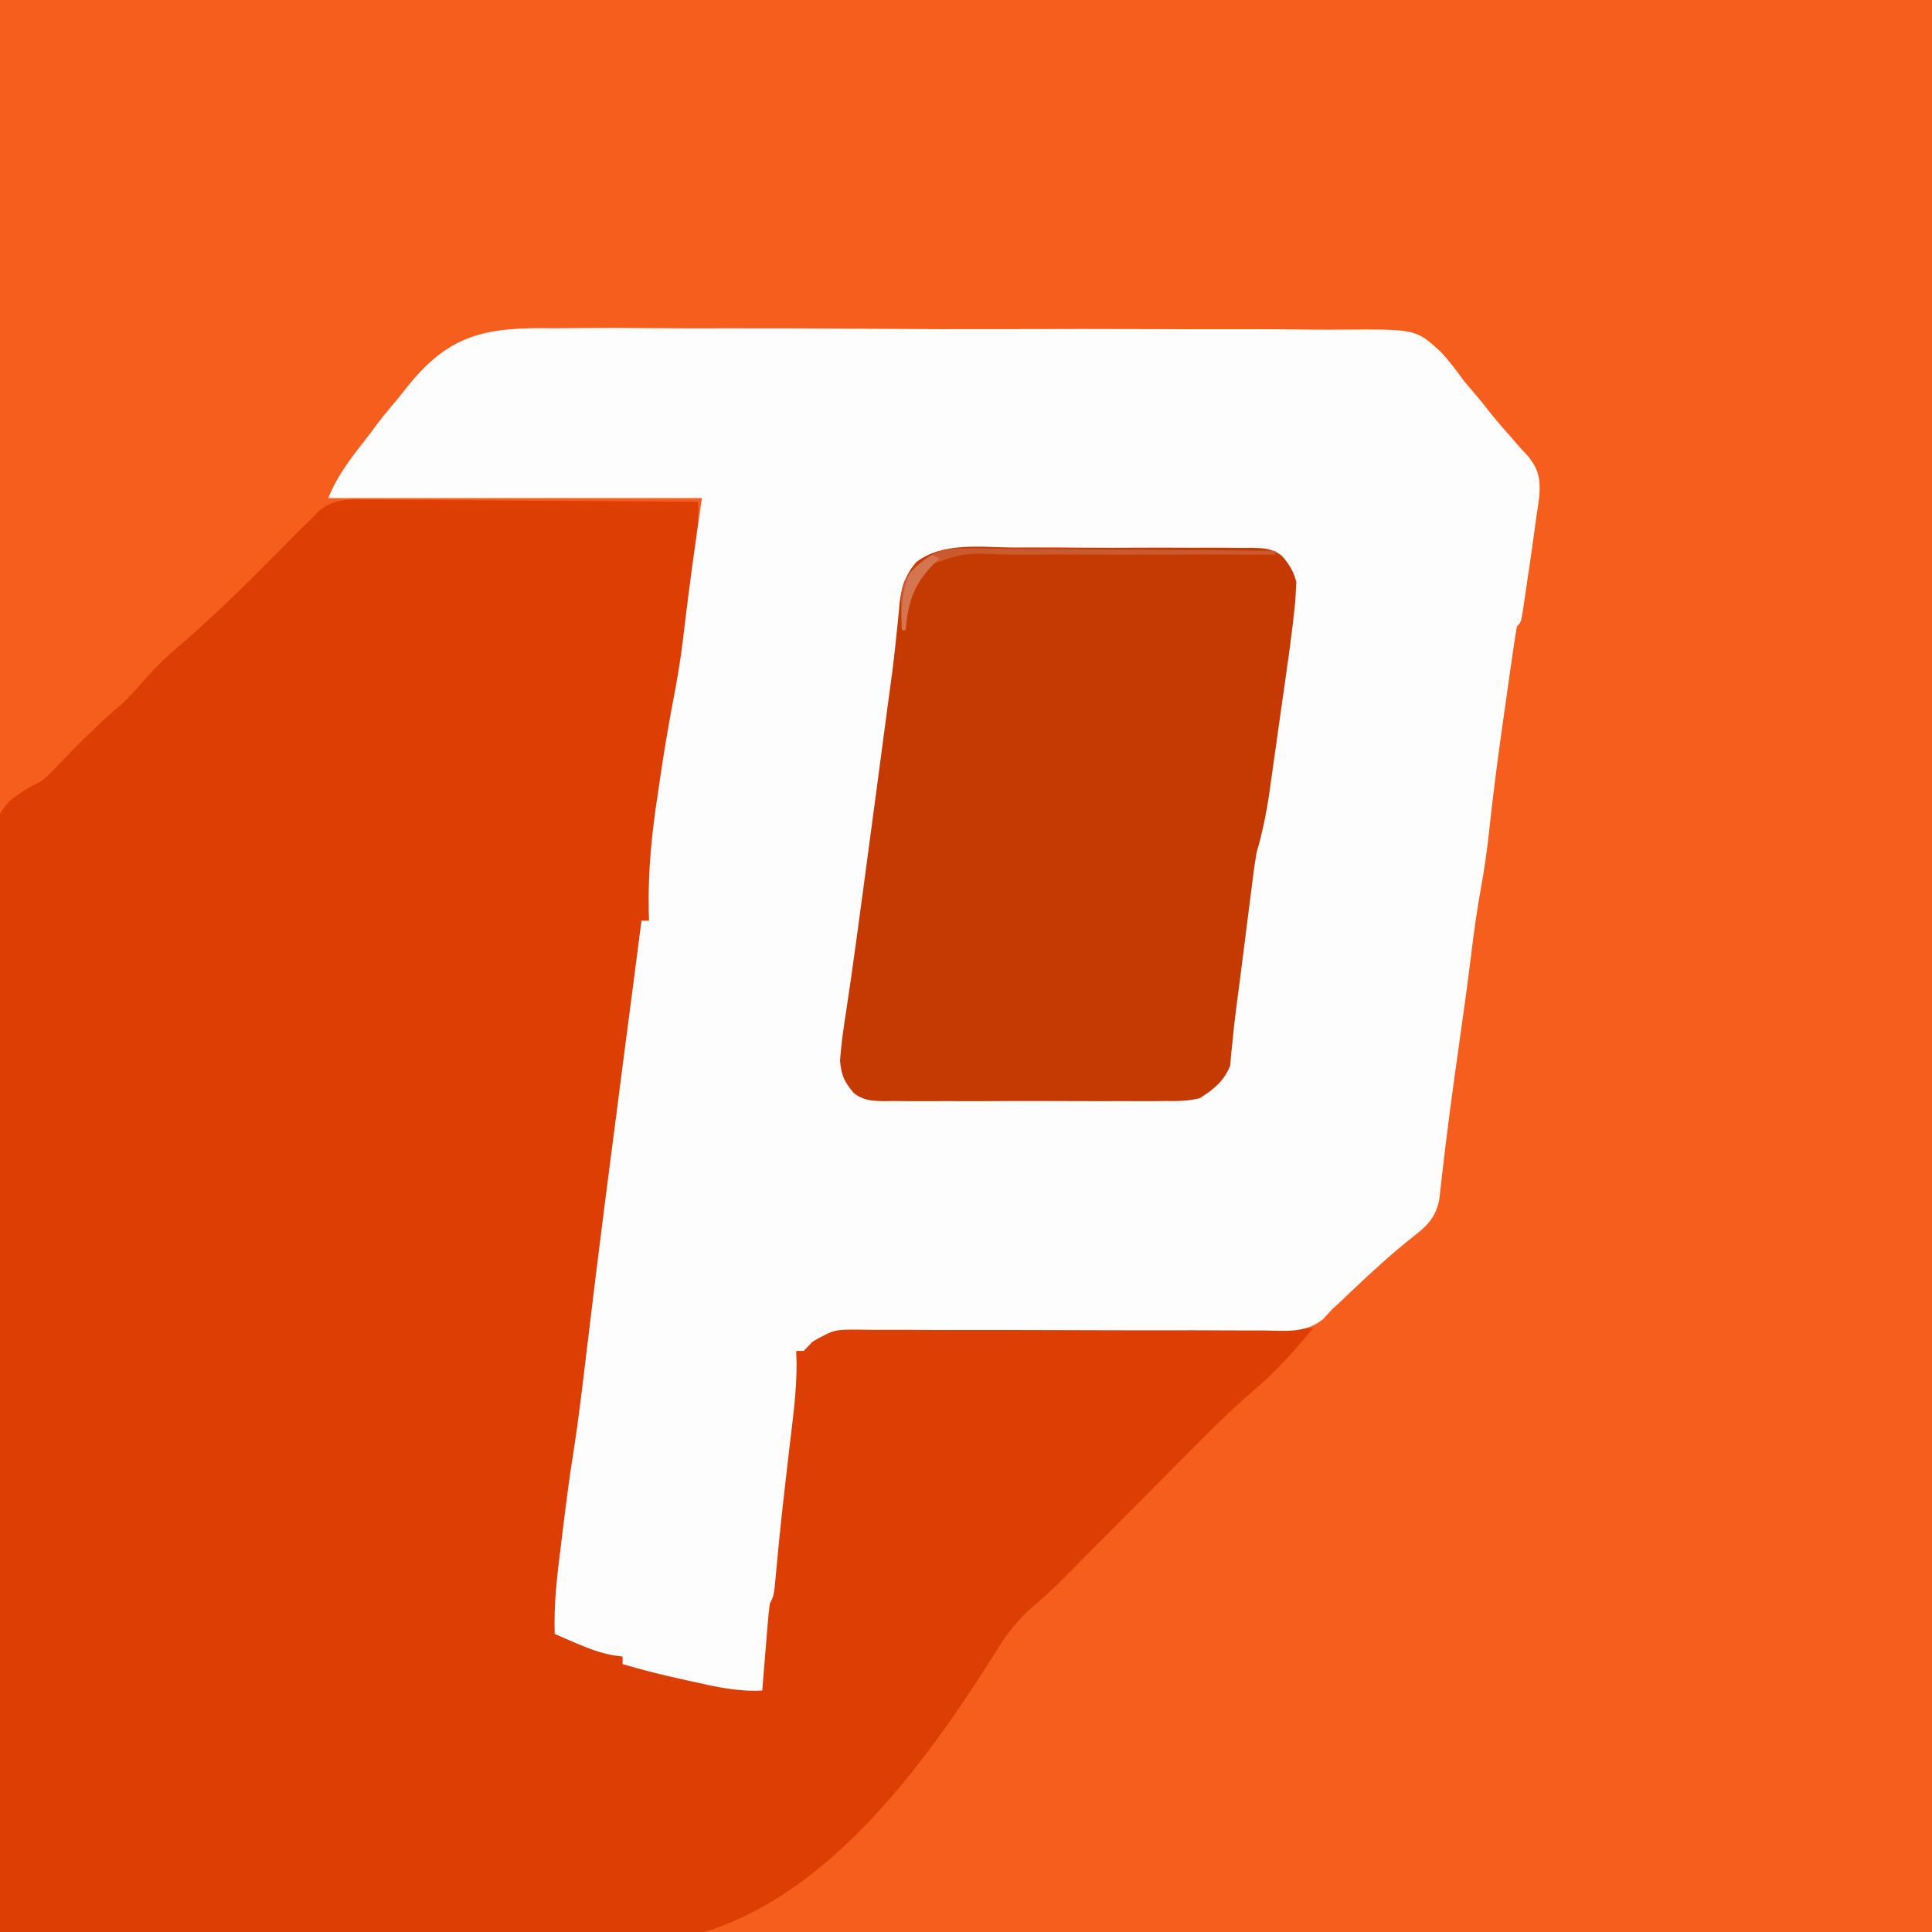 <?xml version="1.0" encoding="UTF-8"?>
<svg version="1.1" xmlns="http://www.w3.org/2000/svg" width="512" height="512">
<rect width="100%" height="100%" fill="#333333" stroke="none"/>
<path d="M0 0 C168.96 0 337.92 0 512 0 C512 168.96 512 337.92 512 512 C343.04 512 174.08 512 0 512 C0 343.04 0 174.08 0 0 Z " fill="#F65E1E" transform="translate(0,0)"/>
<path d="M0 0 C1.42 -0.001 1.42 -0.001 2.87 -0.002 C5.987 0.001 9.102 0.04 12.219 0.079 C14.385 0.089 16.552 0.096 18.718 0.101 C24.41 0.12 30.101 0.169 35.792 0.224 C41.604 0.276 47.415 0.298 53.227 0.323 C64.623 0.377 76.019 0.462 87.415 0.568 C87.43 2.454 87.44 4.34 87.449 6.226 C87.459 7.802 87.459 7.802 87.468 9.409 C87.387 14.166 86.778 18.801 86.102 23.505 C85.966 24.495 85.83 25.484 85.69 26.503 C85.408 28.541 85.123 30.578 84.833 32.615 C84.443 35.369 84.064 38.124 83.688 40.88 C82.395 50.262 80.931 59.605 79.352 68.943 C76.958 83.141 75.133 97.182 74.415 111.568 C73.755 111.568 73.095 111.568 72.415 111.568 C72.436 112.131 72.457 112.694 72.478 113.274 C72.63 120.735 71.694 127.886 70.602 135.255 C70.261 137.613 69.921 139.971 69.583 142.329 C69.399 143.609 69.215 144.889 69.025 146.208 C66.585 163.463 64.512 180.769 62.415 198.068 C59.638 220.974 56.699 243.85 53.461 266.696 C51.854 278.055 50.415 289.069 50.415 300.568 C56.025 302.548 61.635 304.528 67.415 306.568 C67.415 307.228 67.415 307.888 67.415 308.568 C68.401 308.715 68.401 308.715 69.407 308.865 C76.681 310.008 83.836 311.496 91.006 313.158 C95.465 314.181 99.876 314.986 104.415 315.568 C104.403 314.745 104.391 313.923 104.379 313.075 C104.233 294.931 104.233 294.931 106.415 290.568 C106.636 289.047 106.808 287.519 106.955 285.989 C107.049 285.036 107.142 284.084 107.239 283.102 C107.337 282.066 107.435 281.03 107.536 279.962 C107.64 278.891 107.745 277.819 107.853 276.715 C108.19 273.271 108.521 269.825 108.852 266.38 C109.493 259.731 110.139 253.082 110.828 246.437 C111.194 242.899 111.509 239.369 111.739 235.819 C111.851 234.489 111.963 233.159 112.075 231.829 C112.144 230.74 112.214 229.65 112.286 228.527 C114.033 223.945 117.087 221.757 121.415 219.568 C125.677 218.741 129.834 218.807 134.165 218.886 C135.424 218.886 136.683 218.885 137.981 218.884 C141.413 218.882 144.843 218.917 148.275 218.959 C151.869 218.997 155.463 219 159.057 219.007 C165.853 219.026 172.649 219.075 179.445 219.136 C187.186 219.203 194.927 219.236 202.669 219.266 C218.584 219.328 234.499 219.434 250.415 219.568 C249.458 220.689 248.501 221.81 247.543 222.931 C246.743 223.867 246.743 223.867 245.928 224.823 C244.201 226.814 242.407 228.708 240.54 230.568 C239.944 231.166 239.348 231.764 238.735 232.38 C236.852 234.155 234.939 235.83 232.971 237.507 C228.009 241.842 223.376 246.493 218.739 251.168 C217.159 252.761 215.576 254.351 213.992 255.939 C210.63 259.313 207.272 262.69 203.915 266.068 C200.019 269.987 196.121 273.905 192.219 277.819 C190.673 279.372 189.13 280.927 187.587 282.483 C186.622 283.451 185.658 284.419 184.694 285.386 C183.451 286.637 183.451 286.637 182.183 287.913 C180.663 289.371 179.121 290.811 177.498 292.154 C172.535 296.267 169.247 300.385 165.947 305.89 C147.335 335.419 120.582 372.454 84.284 380.858 C53.811 387.014 21.686 385.701 -9.21 384.693 C-10.834 384.641 -10.834 384.641 -12.491 384.588 C-40.91 383.664 -69.255 381.979 -97.585 379.568 C-97.837 342.012 -98.031 304.457 -98.147 266.901 C-98.161 262.467 -98.175 258.032 -98.19 253.597 C-98.193 252.714 -98.195 251.831 -98.198 250.922 C-98.246 236.63 -98.333 222.339 -98.434 208.048 C-98.537 193.381 -98.598 178.715 -98.62 164.048 C-98.636 154.999 -98.683 145.951 -98.773 136.903 C-98.831 130.696 -98.848 124.49 -98.834 118.283 C-98.827 114.702 -98.838 111.124 -98.897 107.544 C-99.252 84.912 -99.252 84.912 -95.196 79.975 C-92.409 77.671 -89.814 76.158 -86.585 74.568 C-84.333 72.62 -84.333 72.62 -82.511 70.654 C-81.911 70.041 -81.31 69.429 -80.691 68.799 C-80.099 68.186 -79.508 67.574 -78.898 66.943 C-74.521 62.481 -70.122 58.198 -65.339 54.169 C-63.252 52.263 -61.438 50.202 -59.585 48.068 C-56.549 44.574 -53.394 41.529 -49.875 38.532 C-40.191 30.22 -31.161 21.241 -22.209 12.155 C-21.052 10.984 -21.052 10.984 -19.871 9.79 C-19.189 9.097 -18.507 8.403 -17.804 7.689 C-17.072 6.989 -16.34 6.289 -15.585 5.568 C-14.747 4.711 -13.909 3.854 -13.046 2.971 C-8.995 -0.359 -5.058 -0.103 0 0 Z " fill="#DD3E04" transform="translate(97.585,132.432)"/>
<path d="M0 0 C2.485 -0.015 4.971 -0.037 7.456 -0.065 C13.47 -0.115 19.479 -0.091 25.493 -0.031 C32.511 0.037 39.527 0.024 46.545 0.009 C59.073 -0.015 71.599 0.042 84.126 0.141 C96.255 0.236 108.382 0.265 120.511 0.223 C133.756 0.177 147 0.169 160.245 0.227 C161.659 0.233 163.074 0.239 164.488 0.245 C165.184 0.248 165.879 0.251 166.596 0.254 C171.477 0.273 176.357 0.266 181.238 0.249 C187.815 0.227 194.39 0.271 200.967 0.357 C203.374 0.379 205.782 0.381 208.189 0.361 C228.25 0.215 228.25 0.215 234.774 6.15 C237.111 8.636 239.071 11.228 241.058 14.007 C242.571 15.805 244.09 17.598 245.62 19.382 C246.67 20.726 246.67 20.726 247.741 22.097 C249.474 24.274 251.229 26.327 253.093 28.386 C254.123 29.572 255.153 30.758 256.183 31.944 C256.681 32.469 257.179 32.993 257.693 33.534 C260.786 37.197 261.342 39.779 260.987 44.562 C260.705 46.714 260.393 48.862 260.058 51.007 C259.906 52.155 259.754 53.302 259.597 54.485 C259.119 58.06 258.594 61.627 258.058 65.194 C257.88 66.42 257.702 67.645 257.519 68.907 C257.259 70.648 257.259 70.648 256.995 72.425 C256.839 73.474 256.683 74.524 256.522 75.605 C256.058 78.007 256.058 78.007 255.058 79.007 C254.563 81.89 254.123 84.763 253.718 87.659 C253.591 88.547 253.464 89.435 253.333 90.35 C253.063 92.246 252.795 94.142 252.529 96.038 C252.13 98.874 251.724 101.709 251.317 104.544 C249.966 114.038 248.738 123.532 247.719 133.068 C247.174 138.128 246.481 143.127 245.558 148.132 C244.443 154.247 243.616 160.373 242.863 166.543 C242.246 171.569 241.578 176.586 240.874 181.601 C240.773 182.322 240.671 183.044 240.567 183.788 C240.252 186.028 239.936 188.267 239.62 190.507 C237.957 202.306 236.35 214.105 235.046 225.95 C234.943 226.835 234.84 227.72 234.733 228.632 C234.65 229.387 234.567 230.143 234.481 230.921 C233.499 235.759 231.208 237.933 227.37 240.882 C221.763 245.335 216.553 250.116 211.362 255.045 C210.76 255.615 210.158 256.185 209.538 256.772 C208.748 257.527 208.748 257.527 207.941 258.297 C207.32 258.861 206.698 259.425 206.058 260.007 C205.283 260.855 204.509 261.703 203.711 262.577 C199.04 266.417 193.484 265.668 187.722 265.587 C186.482 265.589 185.242 265.592 183.965 265.594 C181.277 265.597 178.59 265.59 175.902 265.568 C171.648 265.534 167.395 265.538 163.142 265.548 C153.347 265.565 143.551 265.532 133.756 265.499 C124.775 265.469 115.795 265.45 106.814 265.471 C102.589 265.479 98.365 265.463 94.14 265.429 C90.891 265.409 87.642 265.42 84.394 265.427 C83.228 265.41 82.062 265.394 80.861 265.377 C74.109 265.335 74.109 265.335 68.412 268.543 C67.635 269.356 66.858 270.169 66.058 271.007 C65.398 271.007 64.738 271.007 64.058 271.007 C64.096 272.135 64.135 273.263 64.175 274.425 C64.172 282.096 63.074 289.711 62.183 297.319 C61.812 300.542 61.445 303.765 61.077 306.987 C60.987 307.772 60.897 308.556 60.805 309.365 C60 316.417 59.287 323.477 58.654 330.547 C58.163 335.797 58.163 335.797 57.058 338.007 C56.837 339.744 56.666 341.488 56.522 343.233 C56.435 344.265 56.348 345.296 56.259 346.358 C56.172 347.439 56.085 348.519 55.995 349.632 C55.904 350.72 55.813 351.808 55.72 352.929 C55.495 355.621 55.275 358.314 55.058 361.007 C48.624 361.35 42.812 360.057 36.558 358.632 C35.551 358.41 34.544 358.188 33.507 357.96 C28.302 356.8 23.164 355.542 18.058 354.007 C18.058 353.347 18.058 352.687 18.058 352.007 C17.199 351.895 16.341 351.783 15.456 351.667 C11.921 350.98 8.982 349.874 5.683 348.444 C4.623 347.989 3.563 347.534 2.472 347.065 C1.675 346.716 0.878 346.367 0.058 346.007 C-0.204 338.219 0.683 330.651 1.657 322.943 C1.93 320.776 2.196 318.608 2.46 316.44 C3.221 310.253 4.024 304.078 5.011 297.921 C6.428 288.932 7.456 279.891 8.544 270.857 C9.205 265.37 9.874 259.884 10.542 254.397 C10.673 253.318 10.805 252.238 10.94 251.125 C12.425 238.951 13.995 226.788 15.585 214.627 C16.352 208.751 17.107 202.874 17.864 196.997 C19.581 183.665 21.314 170.335 23.058 157.007 C23.718 157.007 24.378 157.007 25.058 157.007 C25.031 156.055 25.004 155.103 24.976 154.122 C24.776 143.71 25.79 133.785 27.37 123.507 C27.587 122.029 27.802 120.551 28.017 119.073 C29.172 111.222 30.518 103.427 32.019 95.635 C33.113 89.886 33.895 84.132 34.558 78.319 C35.855 67.18 37.47 56.119 39.058 45.007 C6.388 45.007 -26.282 45.007 -59.942 45.007 C-57.327 38.468 -53.216 33.518 -48.942 28.007 C-48.047 26.798 -48.047 26.798 -47.134 25.565 C-45.954 24.012 -44.731 22.49 -43.471 21 C-42.115 19.395 -40.768 17.78 -39.485 16.115 C-27.971 1.352 -18.109 -0.317 0 0 Z " fill="#FEFDFD" transform="translate(146.942,86.993)"/>
<path d="M0 0 C1.994 -0.002 3.989 -0.007 5.983 -0.013 C10.152 -0.019 14.32 -0 18.488 0.037 C23.828 0.082 29.167 0.07 34.507 0.039 C38.621 0.021 42.734 0.032 46.848 0.053 C48.817 0.059 50.786 0.057 52.755 0.046 C55.506 0.036 58.254 0.064 61.005 0.102 C61.816 0.092 62.627 0.081 63.462 0.07 C66.573 0.146 68.805 0.216 71.34 2.123 C73.306 4.304 74.576 6.34 75.254 9.204 C75.212 9.943 75.169 10.683 75.125 11.445 C75.079 12.309 75.033 13.173 74.986 14.063 C74.458 19.428 73.795 24.758 73.027 30.094 C72.768 31.945 72.768 31.945 72.504 33.834 C72.046 37.089 71.582 40.343 71.115 43.596 C70.832 45.585 70.553 47.573 70.276 49.563 C69.74 53.407 69.198 57.251 68.652 61.094 C68.405 62.863 68.405 62.863 68.153 64.667 C67.348 70.248 66.277 75.474 64.707 80.895 C64.12 84.311 63.694 87.744 63.27 91.184 C63.144 92.164 63.018 93.144 62.889 94.154 C62.49 97.275 62.098 100.397 61.707 103.52 C61.445 105.594 61.182 107.668 60.918 109.742 C60.79 110.751 60.662 111.76 60.53 112.799 C60.152 115.749 59.764 118.697 59.375 121.646 C58.965 124.775 58.6 127.898 58.32 131.042 C58.2 132.177 58.081 133.311 57.957 134.48 C57.88 135.406 57.802 136.333 57.723 137.287 C56.151 141.323 53.347 143.622 49.707 145.895 C46.694 146.712 43.839 146.718 40.73 146.671 C39.859 146.681 38.988 146.692 38.091 146.703 C35.231 146.729 32.372 146.712 29.512 146.691 C27.516 146.695 25.52 146.701 23.524 146.709 C19.35 146.718 15.176 146.705 11.001 146.677 C5.653 146.643 0.307 146.662 -5.041 146.698 C-9.159 146.72 -13.277 146.713 -17.395 146.697 C-19.367 146.693 -21.339 146.698 -23.311 146.712 C-26.066 146.728 -28.819 146.704 -31.575 146.671 C-32.387 146.683 -33.2 146.695 -34.037 146.708 C-37.167 146.637 -39.393 146.584 -41.928 144.642 C-44.516 141.735 -45.286 139.962 -45.68 136.062 C-45.586 134.67 -45.456 133.28 -45.293 131.895 C-45.22 131.231 -45.148 130.568 -45.073 129.885 C-44.791 127.652 -44.453 125.431 -44.105 123.207 C-43.825 121.328 -43.547 119.449 -43.27 117.57 C-43.114 116.518 -42.958 115.466 -42.798 114.381 C-41.81 107.559 -40.9 100.726 -39.98 93.895 C-39.769 92.325 -39.557 90.756 -39.345 89.187 C-38.135 80.205 -36.936 71.222 -35.742 62.238 C-35.611 61.253 -35.48 60.267 -35.345 59.251 C-34.587 53.554 -33.831 47.857 -33.079 42.159 C-32.843 40.39 -32.602 38.621 -32.356 36.853 C-31.722 32.283 -31.167 27.722 -30.728 23.129 C-30.625 22.184 -30.521 21.239 -30.415 20.265 C-30.22 18.474 -30.052 16.679 -29.916 14.882 C-29.406 10.497 -28.361 7.225 -25.448 3.851 C-18.427 -1.527 -8.38 -0.083 0 0 Z " fill="#C53903" transform="translate(268.293,145.105)"/>
<path d="M0 0 C0.879 -0.001 1.758 -0.002 2.663 -0.003 C5.548 0.002 8.43 0.048 11.315 0.095 C13.323 0.106 15.33 0.115 17.338 0.121 C22.608 0.144 27.876 0.203 33.145 0.269 C38.527 0.331 43.91 0.358 49.293 0.388 C59.844 0.452 70.394 0.555 80.944 0.681 C80.944 1.011 80.944 1.341 80.944 1.681 C79.844 1.676 78.745 1.671 77.612 1.665 C67.239 1.621 56.867 1.619 46.494 1.658 C41.161 1.676 35.829 1.68 30.497 1.65 C25.348 1.622 20.201 1.633 15.052 1.67 C13.09 1.677 11.128 1.671 9.166 1.65 C-1.256 1.157 -1.256 1.157 -10.817 4.417 C-14.136 8.077 -15.936 11.721 -16.494 16.681 C-16.616 17.63 -16.739 18.579 -16.865 19.556 C-16.928 20.257 -16.991 20.959 -17.056 21.681 C-17.386 21.681 -17.716 21.681 -18.056 21.681 C-18.481 9.58 -18.481 9.58 -14.703 5.063 C-9.905 0.61 -6.435 -0.17 0 0 Z " fill="#CA592E" transform="translate(257.056,145.319)"/>
<path d="M0 0 C0.66 0.33 1.32 0.66 2 1 C1.277 1.675 1.277 1.675 0.539 2.363 C-4.824 7.825 -6.319 12.443 -7 20 C-7.33 20 -7.66 20 -8 20 C-8.19 14.592 -8.112 10.087 -6 5 C-4.124 3.024 -2.232 1.601 0 0 Z " fill="#D57550" transform="translate(247,147)"/>
</svg>
